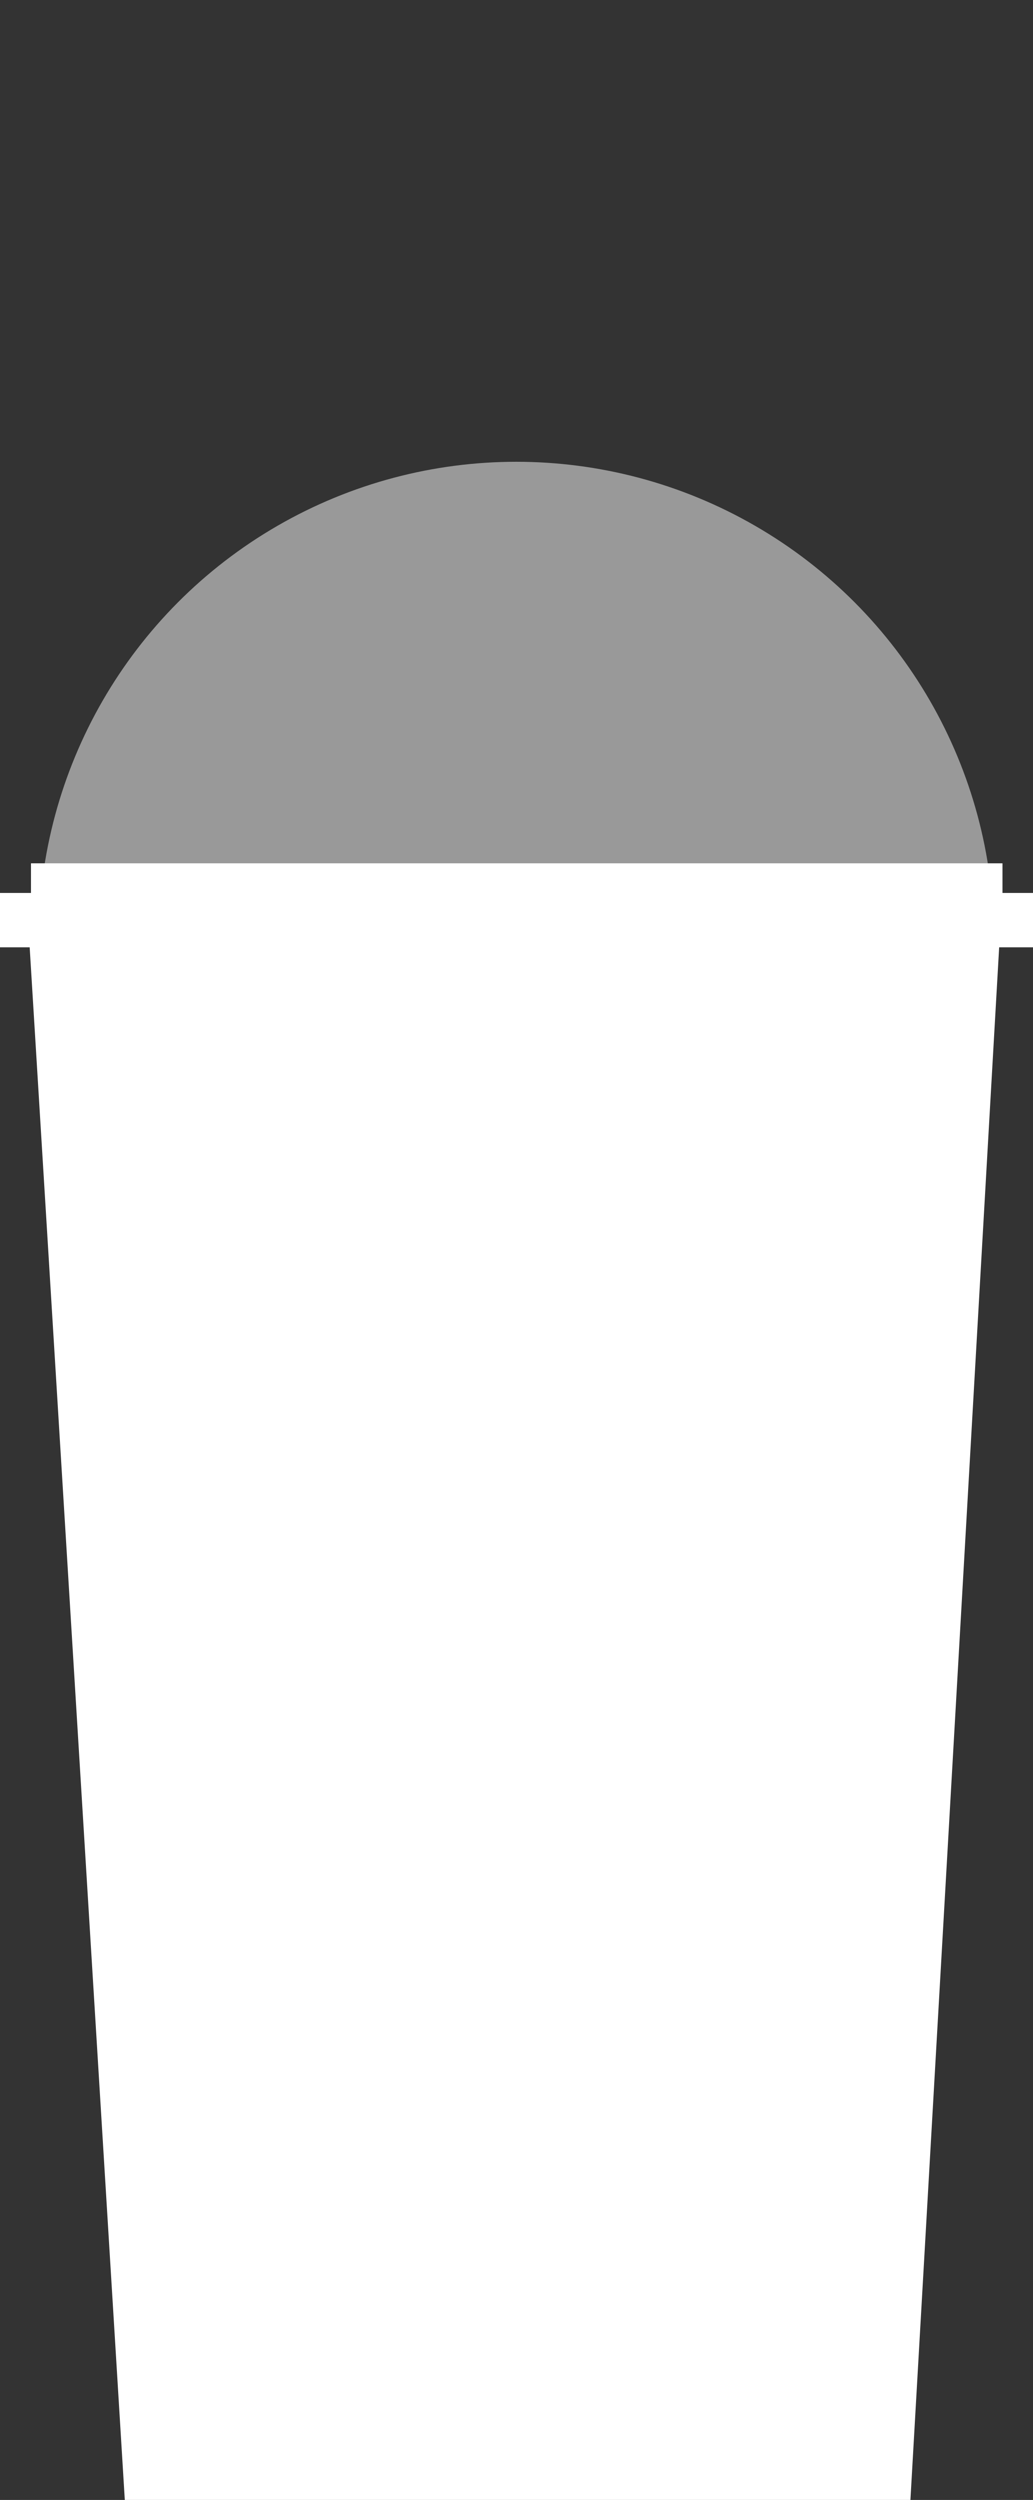 <svg xmlns="http://www.w3.org/2000/svg" viewBox="0 0 423.45 1024.22"><rect x="0" y="0" width="423.45" height="1024.22" fill="#333333" stroke="none"/><defs><style>.cls-1,.cls-2,.cls-3{fill:#fff;}.cls-2{opacity:0.5;}.cls-2,.cls-3{isolation:isolate;}.cls-3{opacity:0.2;}</style></defs><title>Asset 1white_highlight</title><g id="Layer_2" data-name="Layer 2"><g id="Layer_1-2" data-name="Layer 1"><g id="Layer_2-2" data-name="Layer 2"><g id="bubbletea"><line class="cls-1" x1="193.23" x2="193.23" y2="618.33"/><line class="cls-1" x1="229.67" x2="229.67" y2="618.33"/><line class="cls-1" x1="212" x2="212" y2="618.33"/><line class="cls-1" x1="202.06" x2="202.06" y2="618.33"/><line class="cls-1" x1="220.83" x2="220.83" y2="618.33"/><circle class="cls-2" cx="211.64" cy="384.99" r="195.8"/><polygon class="cls-1" points="373.2 1024.22 51.16 1024.22 12.13 387.55 409.61 387.55 373.2 1024.22"/><rect class="cls-1" x="12.7" y="353.7" width="398.24" height="13.44"/><rect class="cls-1" y="365.84" width="423.45" height="22.27"/><circle class="cls-1" cx="82.81" cy="968.91" r="27.05"/><circle class="cls-1" cx="134.16" cy="993.75" r="27.05"/><circle class="cls-1" cx="189.92" cy="993.75" r="27.05"/><circle class="cls-1" cx="245.12" cy="993.75" r="27.05"/><circle class="cls-1" cx="300.33" cy="993.75" r="27.05"/><circle class="cls-1" cx="346.71" cy="961.73" r="27.05"/><circle class="cls-1" cx="294.81" cy="938.54" r="27.05"/><circle class="cls-1" cx="238.5" cy="937.44" r="27.05"/><circle class="cls-1" cx="183.29" cy="938.54" r="27.05"/><circle class="cls-1" cx="126.98" cy="935.23" r="27.05"/><circle class="cls-1" cx="75.08" cy="913.14" r="27.05"/><circle class="cls-1" cx="119.25" cy="878.92" r="27.05"/><circle class="cls-1" cx="208.69" cy="887.75" r="27.05"/><circle class="cls-1" cx="166.73" cy="848" r="27.05"/><circle class="cls-1" cx="267.21" cy="888.85" r="27.05"/><circle class="cls-1" cx="348.92" cy="905.42" r="27.05"/><circle class="cls-1" cx="315.79" cy="860.14" r="27.05"/><circle class="cls-1" cx="354.44" cy="820.4" r="27.05"/><circle class="cls-1" cx="299.23" cy="807.15" r="27.05"/><circle class="cls-1" cx="248.44" cy="832.54" r="27.05"/><circle class="cls-1" cx="200.96" cy="799.42" r="27.05"/><circle class="cls-3" cx="91.37" cy="500.28" r="11.32"/><circle class="cls-3" cx="179.98" cy="515.65" r="11.32"/><circle class="cls-3" cx="156.43" cy="436.15" r="18.22"/><circle class="cls-3" cx="235.93" cy="426.57" r="18.22"/><circle class="cls-3" cx="51.62" cy="441.39" r="11.32"/><circle class="cls-3" cx="334.56" cy="553.55" r="13.53"/><circle class="cls-3" cx="129.1" cy="558.24" r="11.32"/><circle class="cls-3" cx="263.07" cy="702.16" r="11.32"/><circle class="cls-3" cx="61.28" cy="542.7" r="18.22"/><circle class="cls-3" cx="135.81" cy="681.27" r="18.22"/><circle class="cls-3" cx="88.97" cy="642.9" r="11.32"/><circle class="cls-3" cx="229.94" cy="619.71" r="13.53"/><circle class="cls-3" cx="149.15" cy="593.03" r="11.32"/><circle class="cls-3" cx="182.65" cy="746.14" r="11.32"/><circle class="cls-3" cx="58.52" cy="692.31" r="11.32"/><circle class="cls-3" cx="137.19" cy="813.68" r="11.32"/><circle class="cls-3" cx="328.49" cy="735.93" r="18.22"/><circle class="cls-3" cx="328.49" cy="657.53" r="18.22"/><circle class="cls-3" cx="106.64" cy="783.13" r="11.32"/><circle class="cls-3" cx="102.69" cy="733.17" r="11.32"/><circle class="cls-3" cx="258.65" cy="783.13" r="13.53"/><circle class="cls-3" cx="194.33" cy="653.67" r="11.32"/><circle class="cls-3" cx="352.23" cy="449.4" r="18.22"/><circle class="cls-3" cx="282.39" cy="496.6" r="13.53"/><circle class="cls-1" cx="71.77" cy="849.1" r="27.05"/></g></g></g></g></svg>